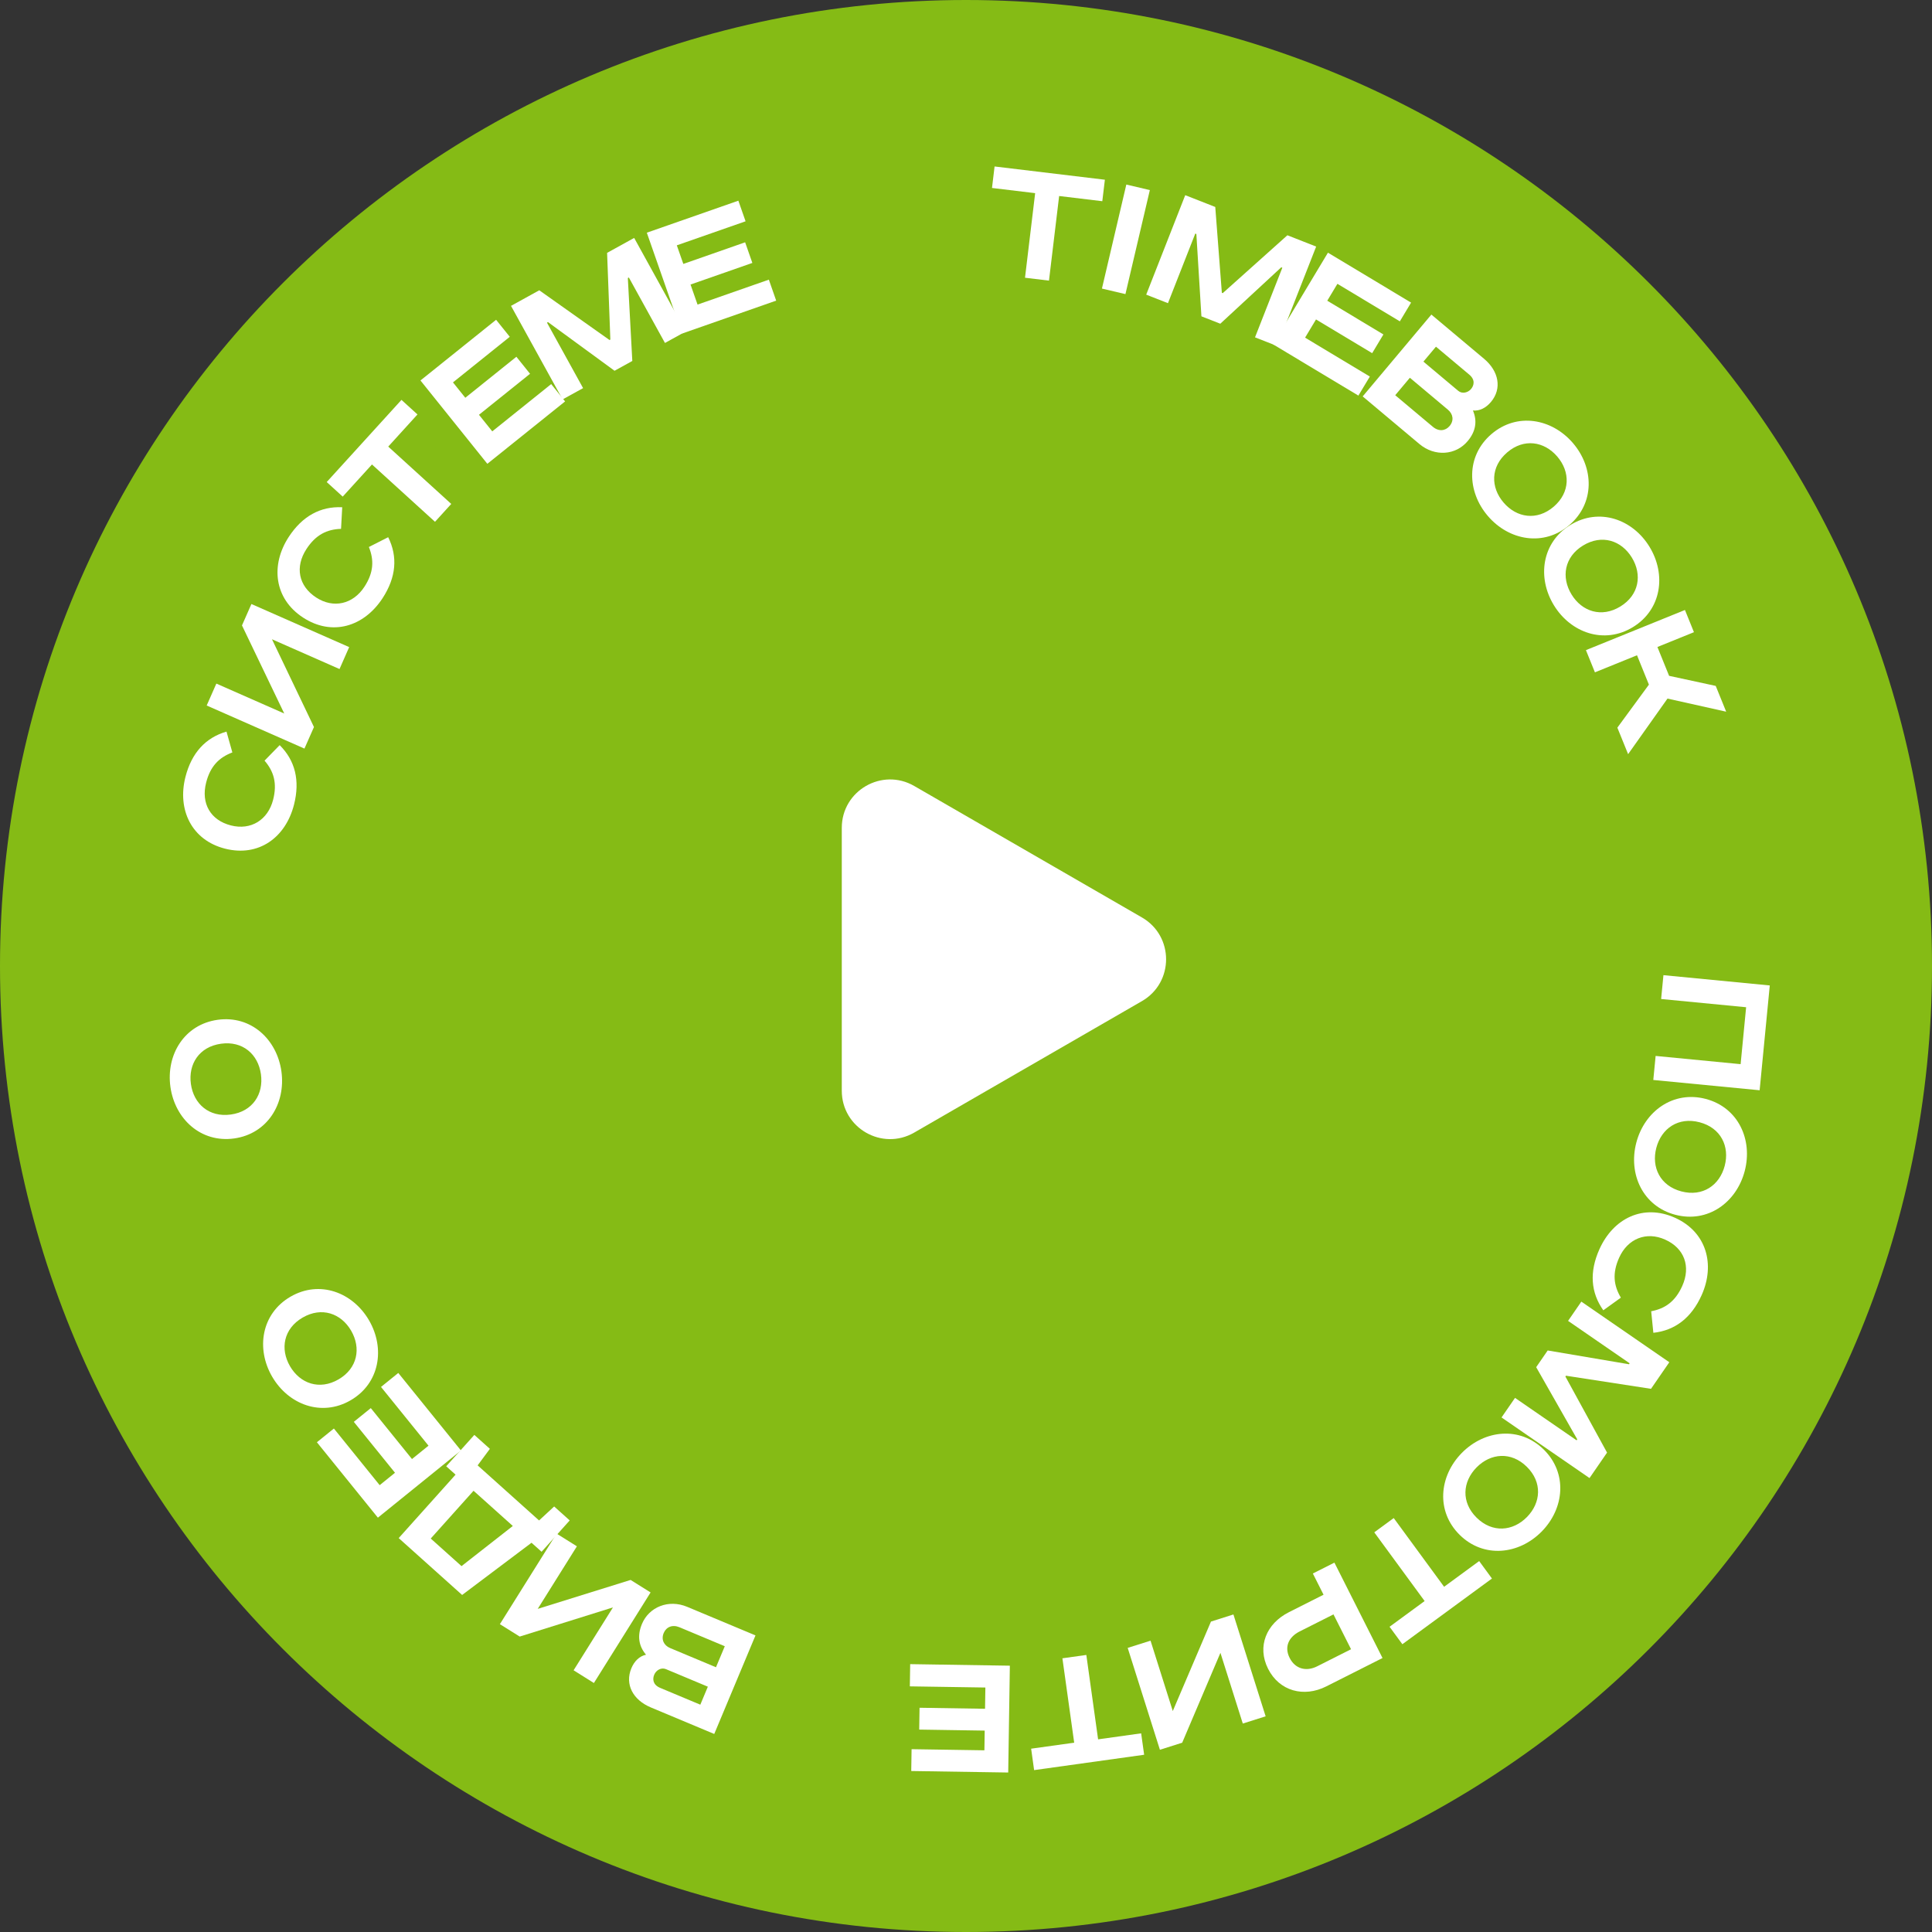 <svg id="svg-video-play-primary" viewBox="0 0 120 120" fill="none" xmlns="http://www.w3.org/2000/svg">
<rect x="0" y="0" width="120" height="120" fill="#333333" stroke="none"/>
<path d="M120 60C120 93.137 93.137 120 60 120C26.863 120 0 93.137 0 60C0 26.863 26.863 0 60 0C93.137 0 120 26.863 120 60Z" fill="#85BB15"/>
<path d="M106.286 60.268C106.286 85.831 85.564 106.554 60.001 106.554C34.438 106.554 13.715 85.831 13.715 60.268C13.715 34.706 34.438 13.983 60.001 13.983C85.564 13.983 106.286 34.706 106.286 60.268Z" fill="#85BB15"/>
<path d="M109.924 61.208L109.294 67.718L102.689 67.079L102.834 65.586L108.113 66.097L108.455 62.561L103.176 62.05L103.319 60.569L109.924 61.208Z" fill="white"/>
<path d="M105.565 69.706C104.242 69.359 103.194 70.088 102.877 71.295C102.56 72.502 103.113 73.653 104.436 74.001C105.76 74.348 106.807 73.619 107.125 72.412C107.442 71.205 106.888 70.054 105.565 69.706ZM104.055 75.451C102.036 74.92 101.123 72.918 101.635 70.969C102.148 69.019 103.927 67.725 105.947 68.256C107.966 68.787 108.879 70.788 108.367 72.738C107.854 74.688 106.075 75.982 104.055 75.451Z" fill="white"/>
<path d="M102.693 82.783L102.558 81.445C103.421 81.281 104.053 80.841 104.486 79.878C105.032 78.663 104.62 77.531 103.427 76.995C102.256 76.468 101.099 76.935 100.568 78.117C100.135 79.08 100.225 79.844 100.675 80.599L99.585 81.385C98.804 80.284 98.708 79.004 99.343 77.592C100.214 75.655 102.078 74.757 104.037 75.638C105.996 76.518 106.547 78.542 105.691 80.446C105.056 81.858 104.035 82.636 102.693 82.783Z" fill="white"/>
<path d="M103.684 84.611L102.547 86.262L97.264 85.448L97.23 85.498L99.817 90.224L98.728 91.805L93.263 88.04L94.101 86.825L97.925 89.46L97.966 89.4L95.415 84.918L96.13 83.88L101.179 84.736L101.22 84.677L97.396 82.042L98.22 80.846L103.684 84.611Z" fill="white"/>
<path d="M94.834 91.105C93.86 90.144 92.588 90.255 91.712 91.144C90.836 92.033 90.743 93.307 91.717 94.267C92.692 95.227 93.964 95.116 94.84 94.227C95.716 93.338 95.808 92.065 94.834 91.105ZM90.665 95.335C89.177 93.87 89.382 91.679 90.797 90.243C92.212 88.807 94.4 88.57 95.887 90.036C97.374 91.502 97.169 93.693 95.754 95.129C94.339 96.564 92.152 96.801 90.665 95.335Z" fill="white"/>
<path d="M92.668 98.045L87.103 102.125L86.308 101.041L88.486 99.444L85.358 95.176L86.567 94.29L89.696 98.558L91.874 96.961L92.668 98.045Z" fill="white"/>
<path d="M85.871 102.983L82.378 104.745C80.986 105.447 79.465 105.045 78.763 103.652C78.06 102.259 78.662 100.84 80.055 100.137L82.208 99.051L81.544 97.733L82.883 97.058L85.871 102.983ZM83.916 102.437L82.825 100.273L80.724 101.332C80.039 101.678 79.756 102.291 80.102 102.976C80.448 103.662 81.13 103.842 81.816 103.496L83.916 102.437Z" fill="white"/>
<path d="M78.611 106.604L77.192 107.053L75.803 102.66L73.428 108.243L72.044 108.681L70.043 102.354L71.462 101.905L72.844 106.276L75.215 100.719L76.61 100.277L78.611 106.604Z" fill="white"/>
<path d="M71.065 108.991L64.231 109.945L64.046 108.614L66.72 108.241L65.988 103L67.474 102.792L68.205 108.034L70.879 107.66L71.065 108.991Z" fill="white"/>
<path d="M62.622 110.094L56.599 110.001L56.62 108.645L61.143 108.715L61.162 107.491L57.094 107.428L57.115 106.072L61.183 106.135L61.203 104.815L56.512 104.743L56.533 103.363L62.724 103.459L62.622 110.094Z" fill="white"/>
<path d="M44.363 107.7L40.422 106.05C39.315 105.587 38.798 104.616 39.215 103.62C39.4 103.177 39.713 102.865 40.126 102.778C39.682 102.254 39.559 101.617 39.874 100.864C40.314 99.813 41.523 99.317 42.685 99.804L46.925 101.578L44.363 107.7ZM43.498 105.881L43.966 104.763L41.364 103.674C41.066 103.549 40.751 103.742 40.635 104.019C40.523 104.284 40.542 104.644 41.007 104.838L43.498 105.881ZM44.471 103.556L45.018 102.25L42.206 101.073C41.763 100.888 41.382 101.053 41.224 101.43C41.057 101.828 41.227 102.199 41.626 102.365L44.471 103.556Z" fill="white"/>
<path d="M36.888 104.535L35.627 103.745L38.072 99.839L32.28 101.65L31.049 100.88L34.571 95.255L35.832 96.044L33.399 99.93L39.168 98.133L40.409 98.91L36.888 104.535Z" fill="white"/>
<path d="M28.704 99.066L24.764 95.534L28.296 91.593L27.715 91.073L29.462 89.125L30.427 89.99L29.667 91.017L33.482 94.438L34.42 93.57L35.386 94.436L33.639 96.383L33.014 95.823L28.704 99.066ZM28.666 97.275L31.852 94.781L29.413 92.594L26.754 95.561L28.666 97.275Z" fill="white"/>
<path d="M23.471 94.265L19.683 89.581L20.738 88.728L23.582 92.246L24.534 91.476L21.976 88.313L23.031 87.46L25.589 90.624L26.615 89.794L23.665 86.145L24.738 85.277L28.631 90.092L23.471 94.265Z" fill="white"/>
<path d="M21.027 85.676C22.21 84.989 22.437 83.733 21.811 82.653C21.184 81.574 19.98 81.15 18.797 81.837C17.614 82.524 17.386 83.78 18.013 84.859C18.64 85.938 19.844 86.363 21.027 85.676ZM18.043 80.54C19.849 79.491 21.908 80.265 22.921 82.008C23.933 83.752 23.586 85.924 21.78 86.973C19.974 88.022 17.915 87.247 16.902 85.504C15.89 83.761 16.238 81.588 18.043 80.54Z" fill="white"/>
<path d="M14.339 69.225C15.694 69.036 16.38 67.959 16.207 66.723C16.035 65.487 15.08 64.638 13.725 64.828C12.37 65.017 11.685 66.094 11.857 67.33C12.03 68.566 12.984 69.414 14.339 69.225ZM13.518 63.342C15.586 63.053 17.2 64.549 17.479 66.545C17.757 68.542 16.614 70.422 14.546 70.711C12.478 70.999 10.864 69.504 10.585 67.507C10.307 65.511 11.45 63.631 13.518 63.342Z" fill="white"/>
<path d="M14.068 45.441L14.432 46.735C13.61 47.046 13.063 47.587 12.803 48.611C12.474 49.902 13.074 50.946 14.342 51.269C15.586 51.586 16.645 50.927 16.965 49.671C17.226 48.648 17.005 47.911 16.432 47.245L17.371 46.282C18.33 47.233 18.644 48.477 18.262 49.977C17.738 52.035 16.056 53.241 13.975 52.711C11.893 52.181 11.002 50.282 11.518 48.259C11.9 46.759 12.771 45.817 14.068 45.441Z" fill="white"/>
<path d="M12.838 43.82L13.438 42.459L17.655 44.317L15.03 38.846L15.616 37.517L21.688 40.193L21.088 41.555L16.893 39.706L19.501 45.157L18.91 46.496L12.838 43.82Z" fill="white"/>
<path d="M21.256 31.506L21.183 32.848C20.305 32.877 19.613 33.214 19.036 34.098C18.308 35.214 18.54 36.397 19.636 37.111C20.712 37.812 21.927 37.53 22.635 36.444C23.212 35.56 23.24 34.791 22.912 33.975L24.111 33.367C24.712 34.576 24.609 35.855 23.764 37.152C22.604 38.931 20.623 39.531 18.824 38.358C17.024 37.185 16.793 35.1 17.933 33.351C18.779 32.054 19.907 31.443 21.256 31.506Z" fill="white"/>
<path d="M20.293 29.941L24.936 24.837L25.93 25.742L24.114 27.739L28.028 31.3L27.019 32.41L23.104 28.849L21.287 30.846L20.293 29.941Z" fill="white"/>
<path d="M26.116 23.632L30.814 19.862L31.663 20.919L28.135 23.751L28.901 24.706L32.074 22.159L32.922 23.217L29.75 25.763L30.576 26.793L34.235 23.856L35.099 24.932L30.27 28.808L26.116 23.632Z" fill="white"/>
<path d="M31.74 18.998L33.495 18.03L37.858 21.119L37.91 21.09L37.708 15.706L39.389 14.778L42.595 20.589L41.302 21.302L39.059 17.235L38.996 17.27L39.274 22.42L38.171 23.029L34.037 20.006L33.974 20.041L36.217 24.107L34.945 24.808L31.74 18.998Z" fill="white"/>
<path d="M40.175 14.453L45.861 12.465L46.309 13.745L42.038 15.238L42.443 16.393L46.282 15.05L46.73 16.331L42.89 17.673L43.326 18.919L47.755 17.37L48.21 18.673L42.365 20.717L40.175 14.453Z" fill="white"/>
<path d="M61.775 10.34L68.626 11.163L68.466 12.497L65.785 12.175L65.154 17.43L63.665 17.251L64.295 11.997L61.615 11.675L61.775 10.34Z" fill="white"/>
<path d="M69.958 11.463L71.419 11.806L69.903 18.267L68.443 17.924L69.958 11.463Z" fill="white"/>
<path d="M73.617 12.123L75.482 12.855L75.891 18.185L75.947 18.207L79.962 14.613L81.749 15.315L79.325 21.492L77.951 20.953L79.647 16.63L79.58 16.604L75.795 20.107L74.622 19.647L74.308 14.534L74.241 14.508L72.544 18.831L71.193 18.301L73.617 12.123Z" fill="white"/>
<path d="M82.481 15.694L87.645 18.796L86.947 19.959L83.069 17.629L82.439 18.678L85.926 20.773L85.228 21.936L81.74 19.841L81.061 20.972L85.083 23.389L84.372 24.571L79.064 21.383L82.481 15.694Z" fill="white"/>
<path d="M88.905 19.539L92.177 22.285C93.096 23.056 93.302 24.137 92.607 24.965C92.299 25.332 91.908 25.537 91.487 25.497C91.755 26.129 91.684 26.774 91.159 27.399C90.427 28.273 89.125 28.387 88.16 27.577L84.639 24.622L88.905 19.539ZM89.19 21.533L88.411 22.461L90.571 24.274C90.819 24.482 91.177 24.391 91.37 24.161C91.555 23.941 91.644 23.592 91.258 23.268L89.19 21.533ZM87.57 23.463L86.66 24.548L88.995 26.507C89.362 26.816 89.776 26.771 90.038 26.459C90.316 26.128 90.263 25.723 89.932 25.446L87.57 23.463Z" fill="white"/>
<path d="M93.612 28.101C92.573 28.992 92.578 30.269 93.391 31.216C94.203 32.163 95.464 32.362 96.503 31.471C97.541 30.58 97.537 29.303 96.724 28.356C95.911 27.409 94.65 27.21 93.612 28.101ZM97.479 32.609C95.895 33.969 93.729 33.582 92.416 32.052C91.103 30.522 91.05 28.322 92.635 26.963C94.22 25.603 96.386 25.99 97.698 27.52C99.011 29.05 99.064 31.25 97.479 32.609Z" fill="white"/>
<path d="M98.327 33.883C97.159 34.596 96.96 35.857 97.61 36.922C98.26 37.987 99.474 38.385 100.641 37.672C101.809 36.959 102.009 35.698 101.358 34.633C100.708 33.568 99.494 33.17 98.327 33.883ZM101.423 38.952C99.641 40.04 97.565 39.312 96.514 37.591C95.463 35.871 95.763 33.691 97.545 32.603C99.327 31.514 101.403 32.243 102.454 33.963C103.505 35.684 103.205 37.864 101.423 38.952Z" fill="white"/>
<path d="M104.655 37.887L105.214 39.266L102.945 40.186L103.671 41.977L106.567 42.603L107.216 44.204L103.571 43.39L101.125 46.842L100.457 45.196L102.417 42.524L101.678 40.7L99.064 41.76L98.505 40.381L104.655 37.887Z" fill="white"/>
<path d="M70.928 56.985C72.928 58.139 72.928 61.026 70.928 62.181L56.785 70.346C54.785 71.501 52.285 70.058 52.285 67.748L52.285 51.417C52.285 49.108 54.785 47.665 56.785 48.819L70.928 56.985Z" fill="white"/>
</svg>
